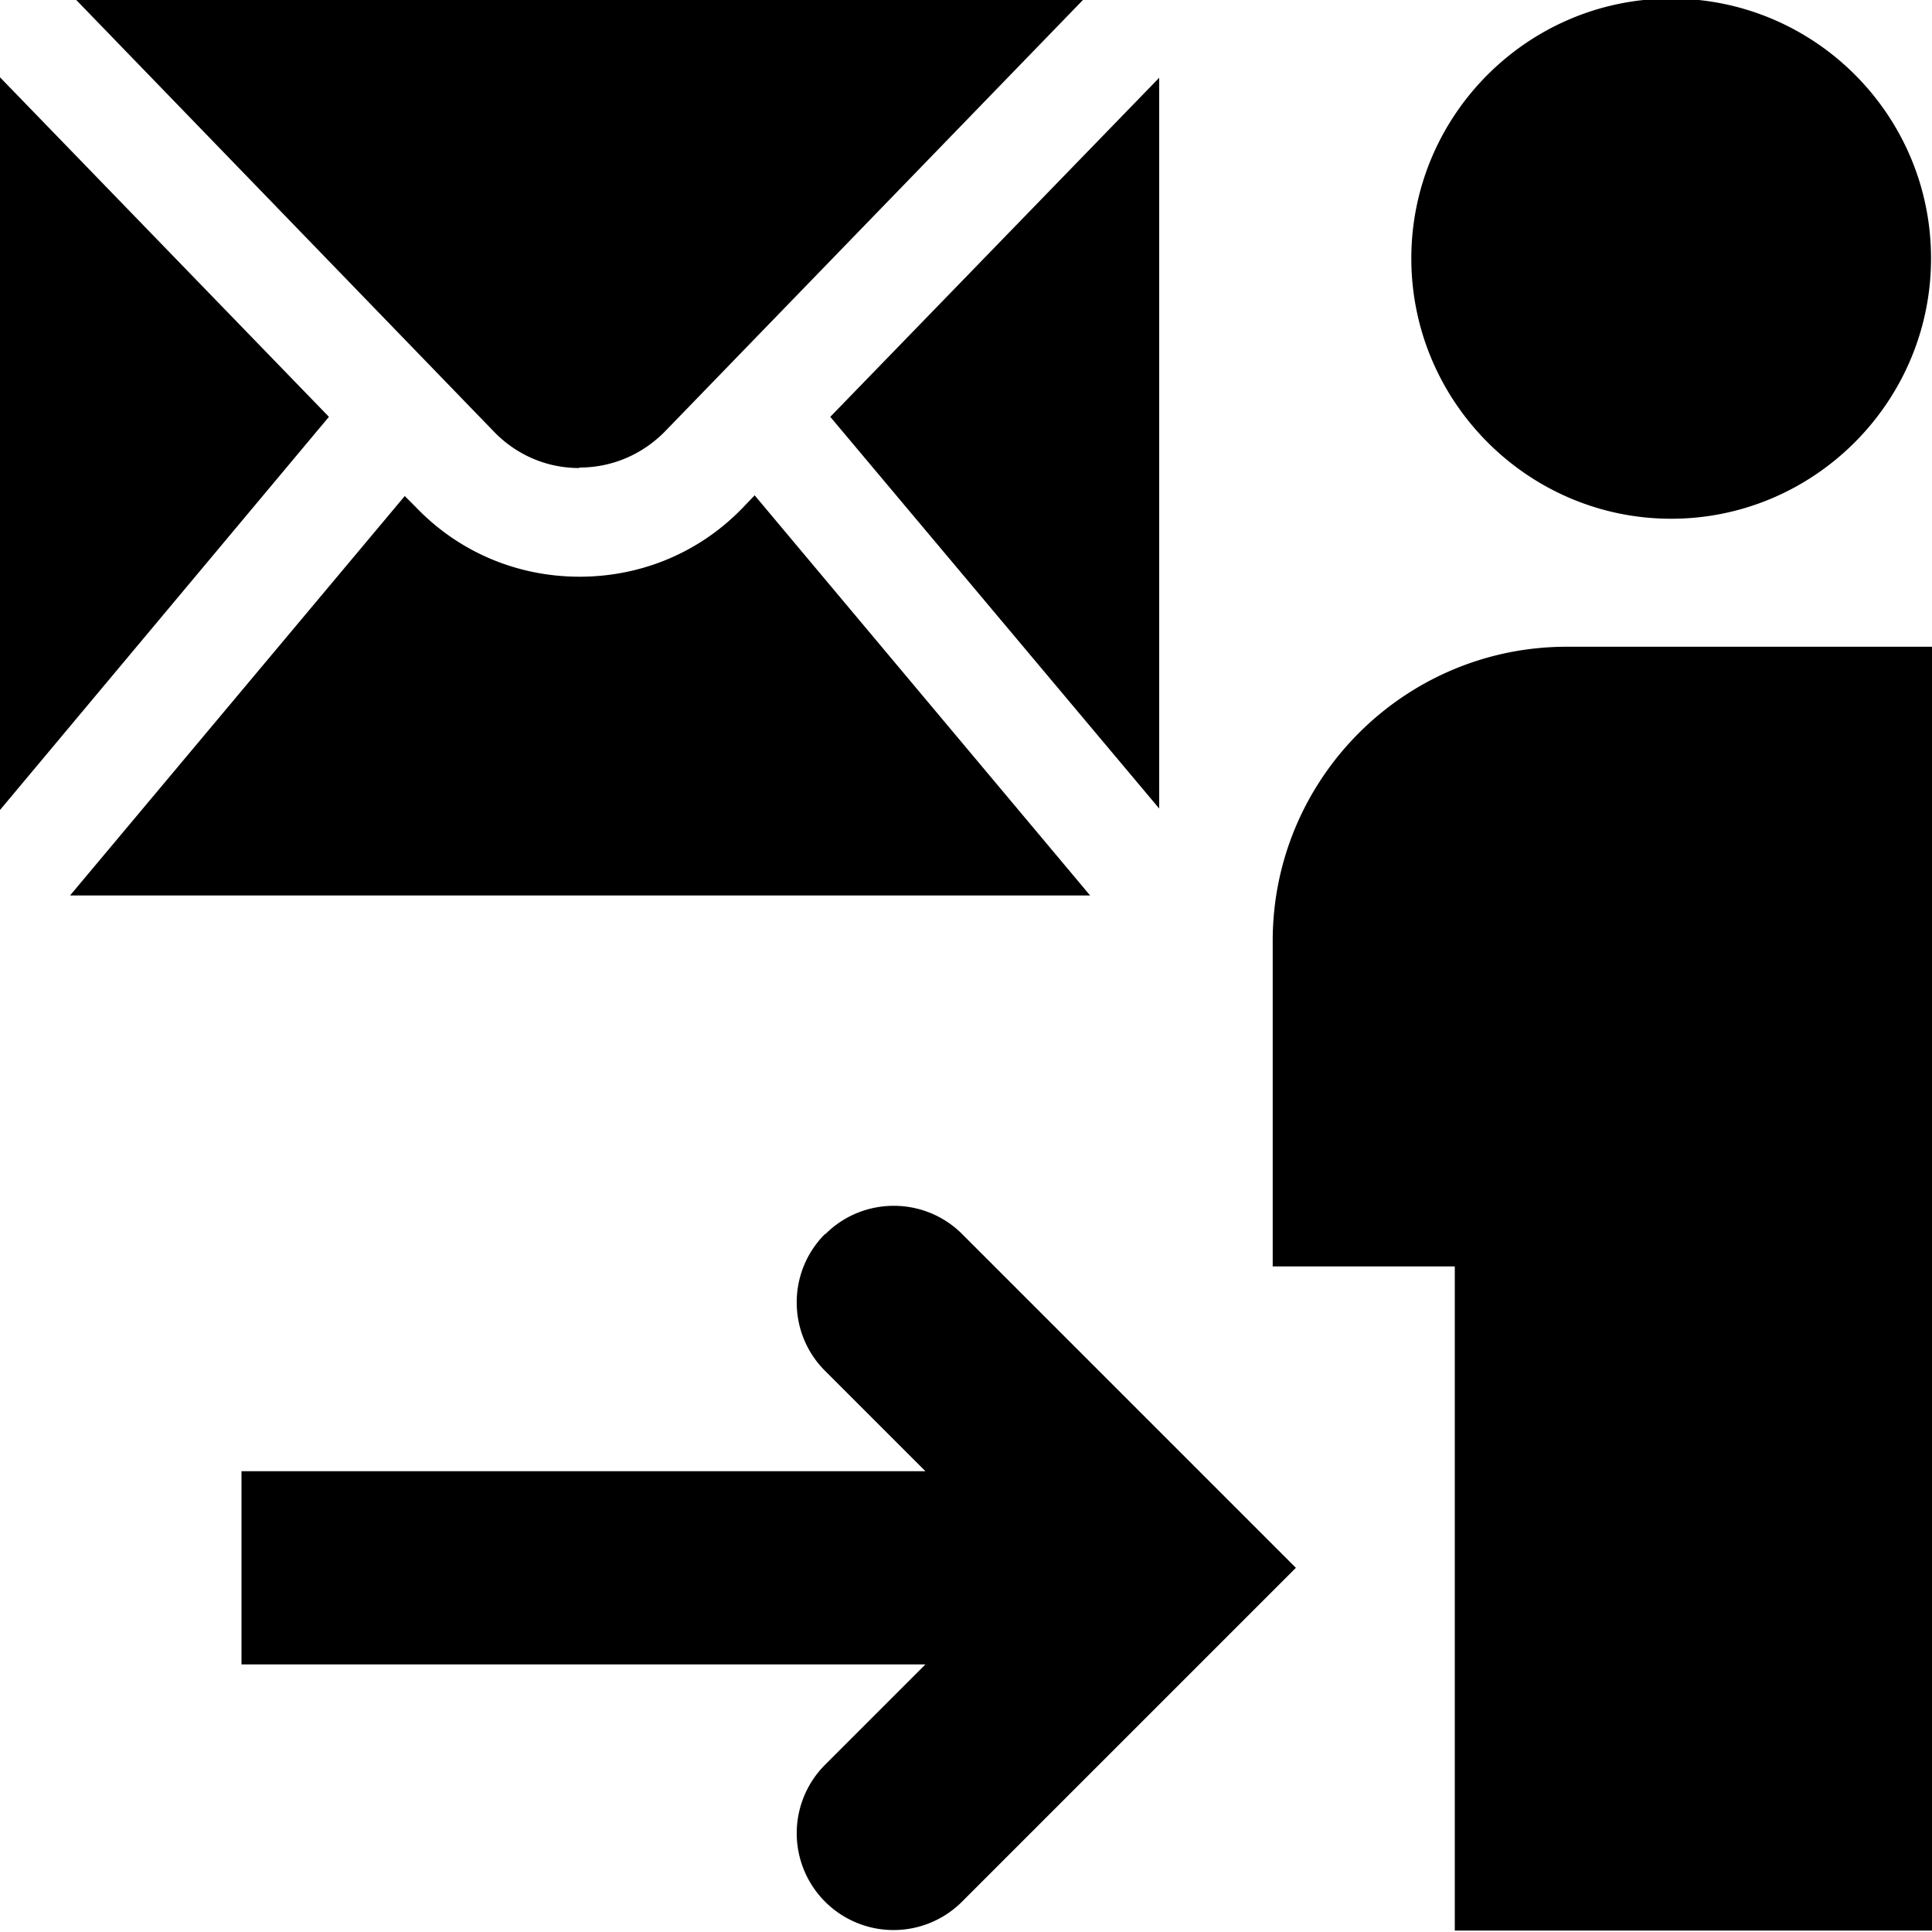 <svg viewBox="0 0 40 40" xmlns="http://www.w3.org/2000/svg">
  <path d="M29.22 5.35c0-2.96 2.41-5.38 5.38-5.38s5.38 2.41 5.38 5.38-2.42 5.39-5.38 5.39-5.38-2.42-5.38-5.39m3.22 8.04c-3.36 0-6.09 2.73-6.09 6.09v6.74h3.77v13.75H40V13.39zM17.08 25.55c-.78.78-.78 2.05 0 2.83l2.08 2.08H5v4h14.16l-2.08 2.08a2.004 2.004 0 1 0 2.84 2.83l6.91-6.91-6.91-6.91c-.78-.78-2.05-.78-2.83 0ZM12 9.68c.67 0 1.3-.27 1.77-.75l8.68-8.96H1.55l8.67 8.96c.47.49 1.1.76 1.77.76ZM0 1.6v15.17l6.81-8.14zm24 .01-6.81 7.02L24 16.74zm-8.38 8.65-.23.24c-.89.93-2.1 1.44-3.39 1.44s-2.5-.51-3.39-1.44l-.23-.23-6.93 8.27h21.12l-6.95-8.29ZM24 18.53"/>
</svg>
